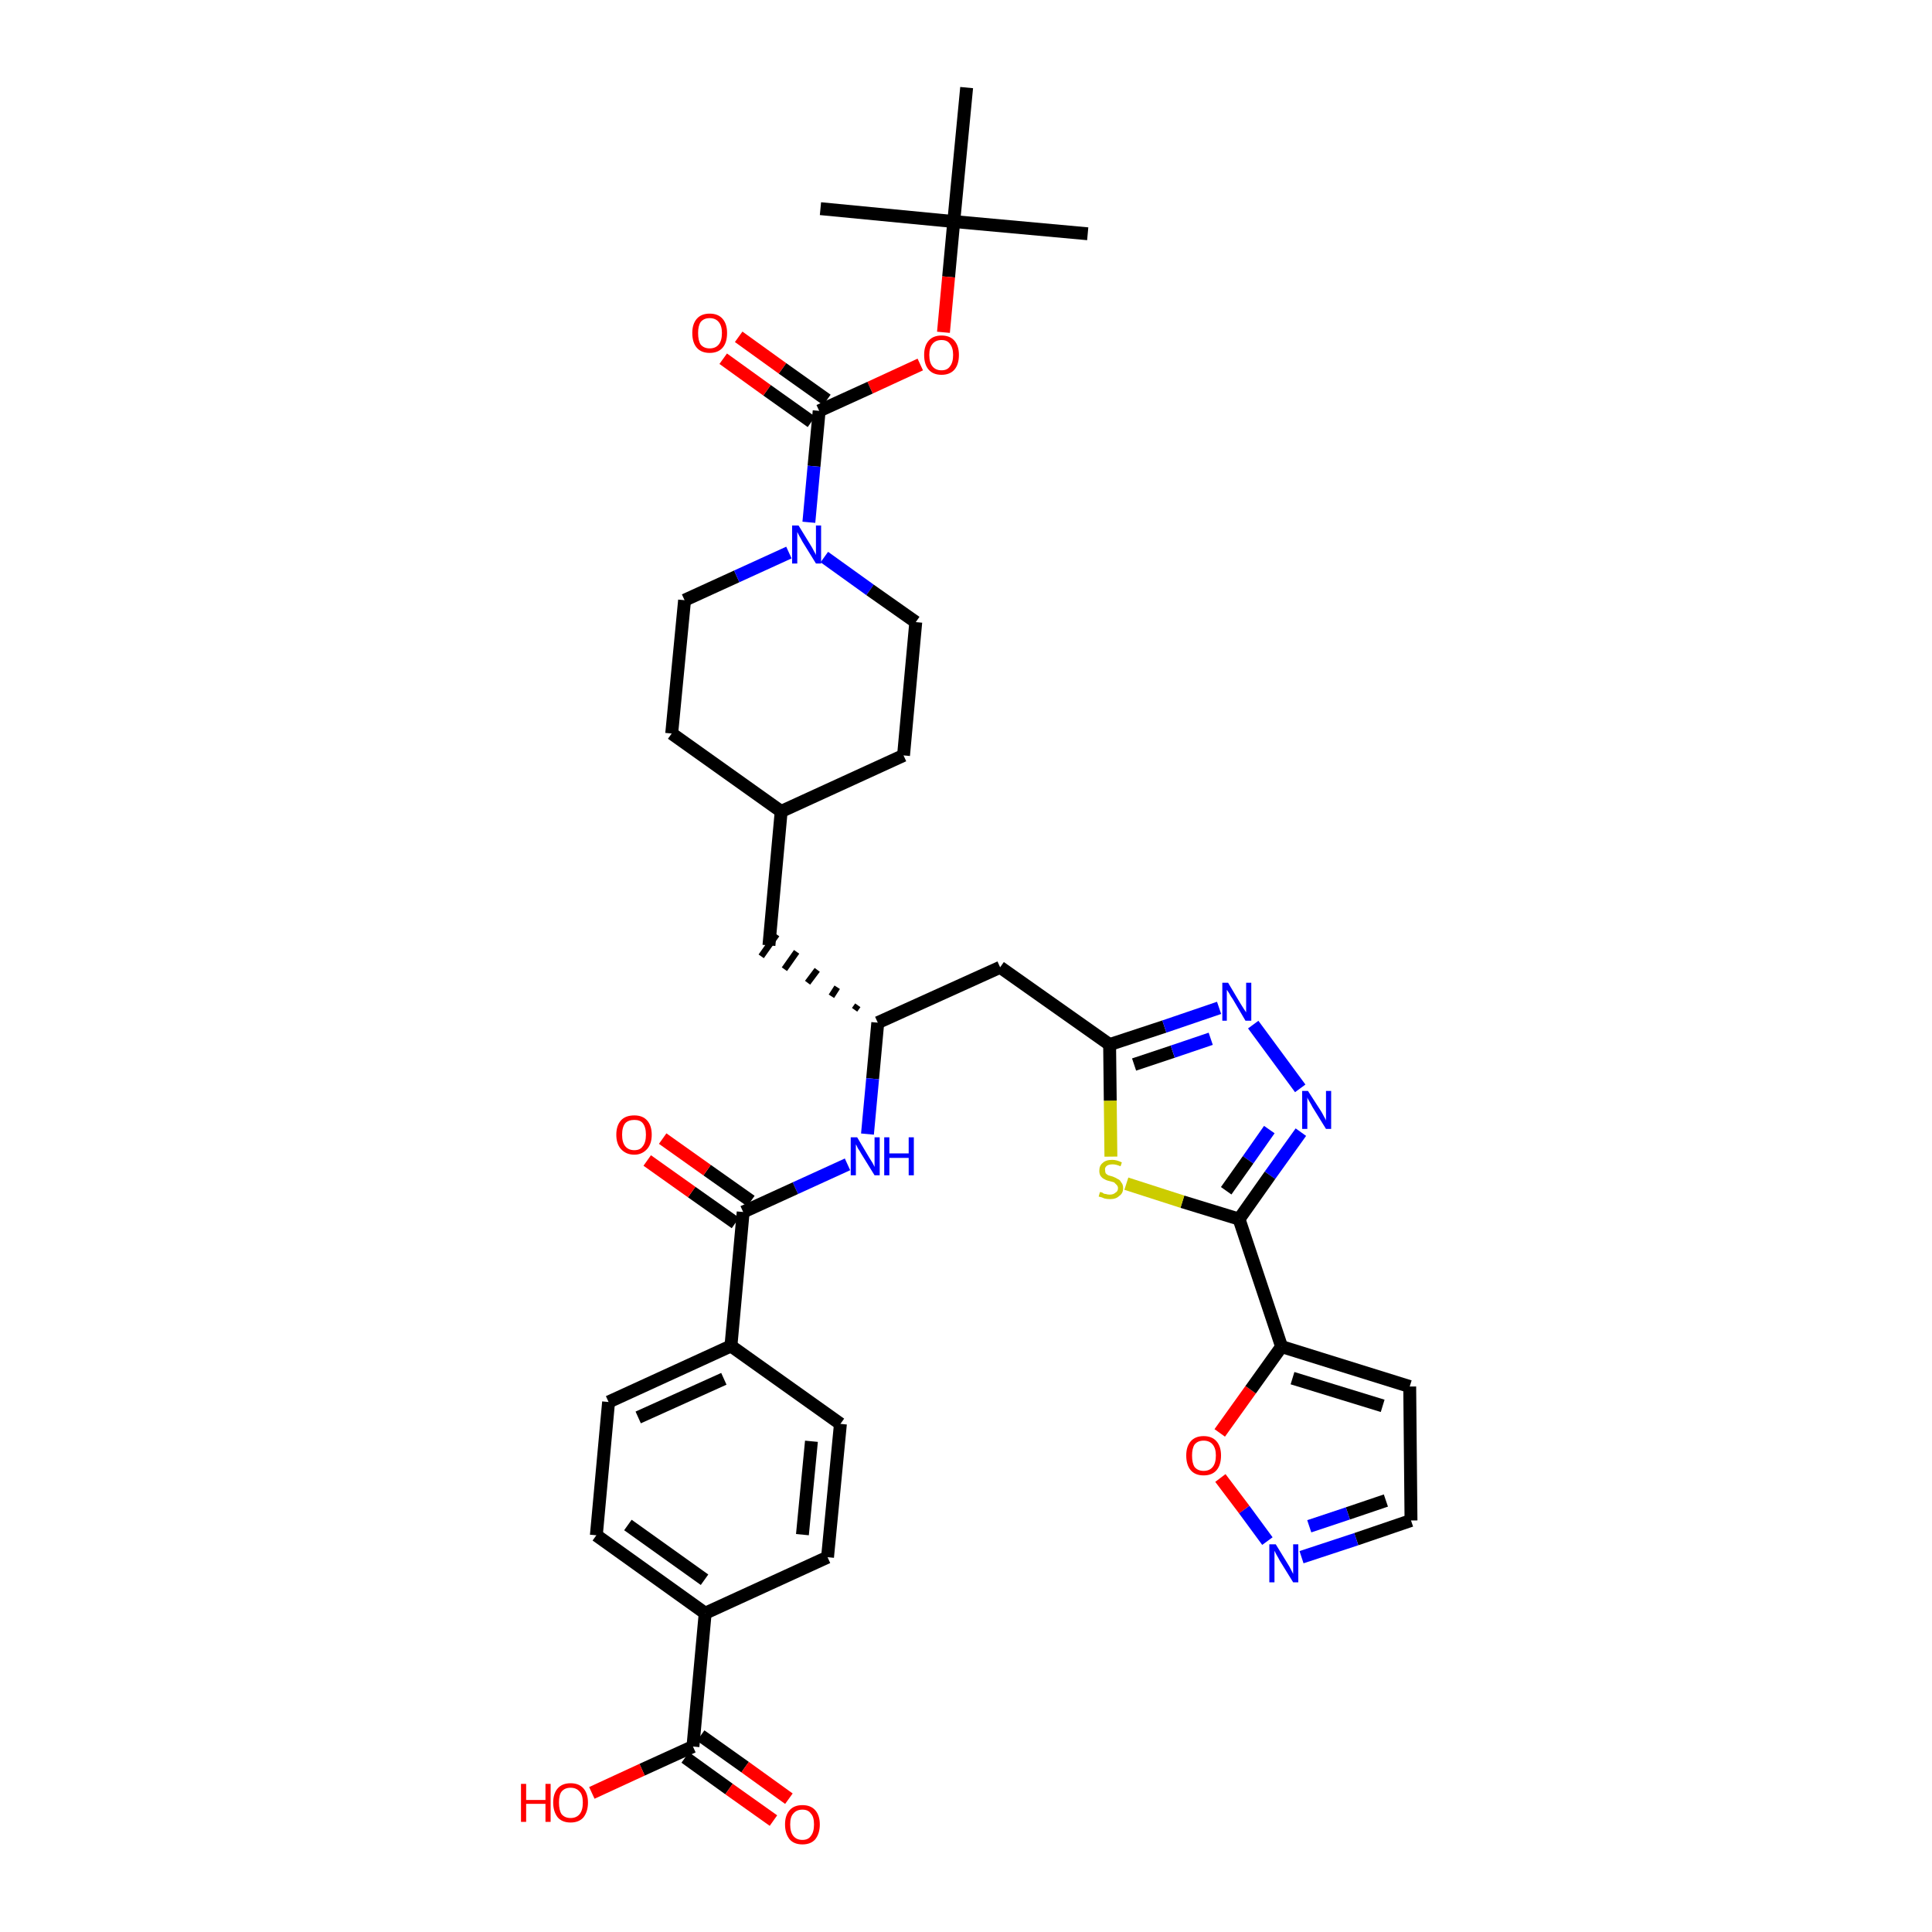 <?xml version='1.0' encoding='iso-8859-1'?>
<svg version='1.1' baseProfile='full'
              xmlns='http://www.w3.org/2000/svg'
                      xmlns:rdkit='http://www.rdkit.org/xml'
                      xmlns:xlink='http://www.w3.org/1999/xlink'
                  xml:space='preserve'
width='300px' height='300px' viewBox='0 0 300 300'>
<!-- END OF HEADER -->
<path class='bond-0 atom-0 atom-1' d='M 168.9,36.3 L 148.1,34.4' style='fill:none;fill-rule:evenodd;stroke:#000000;stroke-width:2.0px;stroke-linecap:butt;stroke-linejoin:miter;stroke-opacity:1' />
<path class='bond-1 atom-1 atom-2' d='M 148.1,34.4 L 127.4,32.4' style='fill:none;fill-rule:evenodd;stroke:#000000;stroke-width:2.0px;stroke-linecap:butt;stroke-linejoin:miter;stroke-opacity:1' />
<path class='bond-2 atom-1 atom-3' d='M 148.1,34.4 L 150.1,13.6' style='fill:none;fill-rule:evenodd;stroke:#000000;stroke-width:2.0px;stroke-linecap:butt;stroke-linejoin:miter;stroke-opacity:1' />
<path class='bond-3 atom-1 atom-4' d='M 148.1,34.4 L 147.3,43.0' style='fill:none;fill-rule:evenodd;stroke:#000000;stroke-width:2.0px;stroke-linecap:butt;stroke-linejoin:miter;stroke-opacity:1' />
<path class='bond-3 atom-1 atom-4' d='M 147.3,43.0 L 146.5,51.6' style='fill:none;fill-rule:evenodd;stroke:#FF0000;stroke-width:2.0px;stroke-linecap:butt;stroke-linejoin:miter;stroke-opacity:1' />
<path class='bond-4 atom-4 atom-5' d='M 142.9,56.6 L 135.1,60.2' style='fill:none;fill-rule:evenodd;stroke:#FF0000;stroke-width:2.0px;stroke-linecap:butt;stroke-linejoin:miter;stroke-opacity:1' />
<path class='bond-4 atom-4 atom-5' d='M 135.1,60.2 L 127.2,63.8' style='fill:none;fill-rule:evenodd;stroke:#000000;stroke-width:2.0px;stroke-linecap:butt;stroke-linejoin:miter;stroke-opacity:1' />
<path class='bond-5 atom-5 atom-6' d='M 128.4,62.1 L 121.5,57.2' style='fill:none;fill-rule:evenodd;stroke:#000000;stroke-width:2.0px;stroke-linecap:butt;stroke-linejoin:miter;stroke-opacity:1' />
<path class='bond-5 atom-5 atom-6' d='M 121.5,57.2 L 114.7,52.3' style='fill:none;fill-rule:evenodd;stroke:#FF0000;stroke-width:2.0px;stroke-linecap:butt;stroke-linejoin:miter;stroke-opacity:1' />
<path class='bond-5 atom-5 atom-6' d='M 126.0,65.5 L 119.1,60.6' style='fill:none;fill-rule:evenodd;stroke:#000000;stroke-width:2.0px;stroke-linecap:butt;stroke-linejoin:miter;stroke-opacity:1' />
<path class='bond-5 atom-5 atom-6' d='M 119.1,60.6 L 112.3,55.7' style='fill:none;fill-rule:evenodd;stroke:#FF0000;stroke-width:2.0px;stroke-linecap:butt;stroke-linejoin:miter;stroke-opacity:1' />
<path class='bond-6 atom-5 atom-7' d='M 127.2,63.8 L 126.4,72.4' style='fill:none;fill-rule:evenodd;stroke:#000000;stroke-width:2.0px;stroke-linecap:butt;stroke-linejoin:miter;stroke-opacity:1' />
<path class='bond-6 atom-5 atom-7' d='M 126.4,72.4 L 125.6,81.1' style='fill:none;fill-rule:evenodd;stroke:#0000FF;stroke-width:2.0px;stroke-linecap:butt;stroke-linejoin:miter;stroke-opacity:1' />
<path class='bond-7 atom-7 atom-8' d='M 128.0,86.5 L 135.1,91.6' style='fill:none;fill-rule:evenodd;stroke:#0000FF;stroke-width:2.0px;stroke-linecap:butt;stroke-linejoin:miter;stroke-opacity:1' />
<path class='bond-7 atom-7 atom-8' d='M 135.1,91.6 L 142.2,96.6' style='fill:none;fill-rule:evenodd;stroke:#000000;stroke-width:2.0px;stroke-linecap:butt;stroke-linejoin:miter;stroke-opacity:1' />
<path class='bond-37 atom-37 atom-7' d='M 106.3,93.2 L 114.4,89.5' style='fill:none;fill-rule:evenodd;stroke:#000000;stroke-width:2.0px;stroke-linecap:butt;stroke-linejoin:miter;stroke-opacity:1' />
<path class='bond-37 atom-37 atom-7' d='M 114.4,89.5 L 122.5,85.8' style='fill:none;fill-rule:evenodd;stroke:#0000FF;stroke-width:2.0px;stroke-linecap:butt;stroke-linejoin:miter;stroke-opacity:1' />
<path class='bond-8 atom-8 atom-9' d='M 142.2,96.6 L 140.3,117.3' style='fill:none;fill-rule:evenodd;stroke:#000000;stroke-width:2.0px;stroke-linecap:butt;stroke-linejoin:miter;stroke-opacity:1' />
<path class='bond-9 atom-9 atom-10' d='M 140.3,117.3 L 121.3,126.0' style='fill:none;fill-rule:evenodd;stroke:#000000;stroke-width:2.0px;stroke-linecap:butt;stroke-linejoin:miter;stroke-opacity:1' />
<path class='bond-10 atom-10 atom-11' d='M 121.3,126.0 L 119.4,146.8' style='fill:none;fill-rule:evenodd;stroke:#000000;stroke-width:2.0px;stroke-linecap:butt;stroke-linejoin:miter;stroke-opacity:1' />
<path class='bond-35 atom-10 atom-36' d='M 121.3,126.0 L 104.3,113.9' style='fill:none;fill-rule:evenodd;stroke:#000000;stroke-width:2.0px;stroke-linecap:butt;stroke-linejoin:miter;stroke-opacity:1' />
<path class='bond-11 atom-12 atom-11' d='M 133.2,156.1 L 132.7,156.8' style='fill:none;fill-rule:evenodd;stroke:#000000;stroke-width:1.0px;stroke-linecap:butt;stroke-linejoin:miter;stroke-opacity:1' />
<path class='bond-11 atom-12 atom-11' d='M 130.0,153.3 L 129.1,154.7' style='fill:none;fill-rule:evenodd;stroke:#000000;stroke-width:1.0px;stroke-linecap:butt;stroke-linejoin:miter;stroke-opacity:1' />
<path class='bond-11 atom-12 atom-11' d='M 126.9,150.6 L 125.4,152.6' style='fill:none;fill-rule:evenodd;stroke:#000000;stroke-width:1.0px;stroke-linecap:butt;stroke-linejoin:miter;stroke-opacity:1' />
<path class='bond-11 atom-12 atom-11' d='M 123.7,147.8 L 121.8,150.5' style='fill:none;fill-rule:evenodd;stroke:#000000;stroke-width:1.0px;stroke-linecap:butt;stroke-linejoin:miter;stroke-opacity:1' />
<path class='bond-11 atom-12 atom-11' d='M 120.6,145.1 L 118.2,148.5' style='fill:none;fill-rule:evenodd;stroke:#000000;stroke-width:1.0px;stroke-linecap:butt;stroke-linejoin:miter;stroke-opacity:1' />
<path class='bond-12 atom-12 atom-13' d='M 136.3,158.8 L 155.3,150.2' style='fill:none;fill-rule:evenodd;stroke:#000000;stroke-width:2.0px;stroke-linecap:butt;stroke-linejoin:miter;stroke-opacity:1' />
<path class='bond-23 atom-12 atom-24' d='M 136.3,158.8 L 135.5,167.5' style='fill:none;fill-rule:evenodd;stroke:#000000;stroke-width:2.0px;stroke-linecap:butt;stroke-linejoin:miter;stroke-opacity:1' />
<path class='bond-23 atom-12 atom-24' d='M 135.5,167.5 L 134.7,176.1' style='fill:none;fill-rule:evenodd;stroke:#0000FF;stroke-width:2.0px;stroke-linecap:butt;stroke-linejoin:miter;stroke-opacity:1' />
<path class='bond-13 atom-13 atom-14' d='M 155.3,150.2 L 172.3,162.2' style='fill:none;fill-rule:evenodd;stroke:#000000;stroke-width:2.0px;stroke-linecap:butt;stroke-linejoin:miter;stroke-opacity:1' />
<path class='bond-14 atom-14 atom-15' d='M 172.3,162.2 L 180.8,159.4' style='fill:none;fill-rule:evenodd;stroke:#000000;stroke-width:2.0px;stroke-linecap:butt;stroke-linejoin:miter;stroke-opacity:1' />
<path class='bond-14 atom-14 atom-15' d='M 180.8,159.4 L 189.3,156.5' style='fill:none;fill-rule:evenodd;stroke:#0000FF;stroke-width:2.0px;stroke-linecap:butt;stroke-linejoin:miter;stroke-opacity:1' />
<path class='bond-14 atom-14 atom-15' d='M 176.1,165.3 L 182.1,163.3' style='fill:none;fill-rule:evenodd;stroke:#000000;stroke-width:2.0px;stroke-linecap:butt;stroke-linejoin:miter;stroke-opacity:1' />
<path class='bond-14 atom-14 atom-15' d='M 182.1,163.3 L 188.0,161.3' style='fill:none;fill-rule:evenodd;stroke:#0000FF;stroke-width:2.0px;stroke-linecap:butt;stroke-linejoin:miter;stroke-opacity:1' />
<path class='bond-38 atom-23 atom-14' d='M 172.5,179.6 L 172.4,170.9' style='fill:none;fill-rule:evenodd;stroke:#CCCC00;stroke-width:2.0px;stroke-linecap:butt;stroke-linejoin:miter;stroke-opacity:1' />
<path class='bond-38 atom-23 atom-14' d='M 172.4,170.9 L 172.3,162.2' style='fill:none;fill-rule:evenodd;stroke:#000000;stroke-width:2.0px;stroke-linecap:butt;stroke-linejoin:miter;stroke-opacity:1' />
<path class='bond-15 atom-15 atom-16' d='M 194.6,159.1 L 201.9,169.0' style='fill:none;fill-rule:evenodd;stroke:#0000FF;stroke-width:2.0px;stroke-linecap:butt;stroke-linejoin:miter;stroke-opacity:1' />
<path class='bond-16 atom-16 atom-17' d='M 202.0,175.8 L 197.2,182.5' style='fill:none;fill-rule:evenodd;stroke:#0000FF;stroke-width:2.0px;stroke-linecap:butt;stroke-linejoin:miter;stroke-opacity:1' />
<path class='bond-16 atom-16 atom-17' d='M 197.2,182.5 L 192.4,189.3' style='fill:none;fill-rule:evenodd;stroke:#000000;stroke-width:2.0px;stroke-linecap:butt;stroke-linejoin:miter;stroke-opacity:1' />
<path class='bond-16 atom-16 atom-17' d='M 197.1,175.4 L 193.8,180.1' style='fill:none;fill-rule:evenodd;stroke:#0000FF;stroke-width:2.0px;stroke-linecap:butt;stroke-linejoin:miter;stroke-opacity:1' />
<path class='bond-16 atom-16 atom-17' d='M 193.8,180.1 L 190.4,184.9' style='fill:none;fill-rule:evenodd;stroke:#000000;stroke-width:2.0px;stroke-linecap:butt;stroke-linejoin:miter;stroke-opacity:1' />
<path class='bond-17 atom-17 atom-18' d='M 192.4,189.3 L 199.0,209.1' style='fill:none;fill-rule:evenodd;stroke:#000000;stroke-width:2.0px;stroke-linecap:butt;stroke-linejoin:miter;stroke-opacity:1' />
<path class='bond-22 atom-17 atom-23' d='M 192.4,189.3 L 183.6,186.6' style='fill:none;fill-rule:evenodd;stroke:#000000;stroke-width:2.0px;stroke-linecap:butt;stroke-linejoin:miter;stroke-opacity:1' />
<path class='bond-22 atom-17 atom-23' d='M 183.6,186.6 L 174.9,183.8' style='fill:none;fill-rule:evenodd;stroke:#CCCC00;stroke-width:2.0px;stroke-linecap:butt;stroke-linejoin:miter;stroke-opacity:1' />
<path class='bond-18 atom-18 atom-19' d='M 199.0,209.1 L 218.9,215.3' style='fill:none;fill-rule:evenodd;stroke:#000000;stroke-width:2.0px;stroke-linecap:butt;stroke-linejoin:miter;stroke-opacity:1' />
<path class='bond-18 atom-18 atom-19' d='M 200.7,214.0 L 214.7,218.3' style='fill:none;fill-rule:evenodd;stroke:#000000;stroke-width:2.0px;stroke-linecap:butt;stroke-linejoin:miter;stroke-opacity:1' />
<path class='bond-40 atom-22 atom-18' d='M 189.4,222.5 L 194.2,215.8' style='fill:none;fill-rule:evenodd;stroke:#FF0000;stroke-width:2.0px;stroke-linecap:butt;stroke-linejoin:miter;stroke-opacity:1' />
<path class='bond-40 atom-22 atom-18' d='M 194.2,215.8 L 199.0,209.1' style='fill:none;fill-rule:evenodd;stroke:#000000;stroke-width:2.0px;stroke-linecap:butt;stroke-linejoin:miter;stroke-opacity:1' />
<path class='bond-19 atom-19 atom-20' d='M 218.9,215.3 L 219.1,236.1' style='fill:none;fill-rule:evenodd;stroke:#000000;stroke-width:2.0px;stroke-linecap:butt;stroke-linejoin:miter;stroke-opacity:1' />
<path class='bond-20 atom-20 atom-21' d='M 219.1,236.1 L 210.6,239.0' style='fill:none;fill-rule:evenodd;stroke:#000000;stroke-width:2.0px;stroke-linecap:butt;stroke-linejoin:miter;stroke-opacity:1' />
<path class='bond-20 atom-20 atom-21' d='M 210.6,239.0 L 202.1,241.8' style='fill:none;fill-rule:evenodd;stroke:#0000FF;stroke-width:2.0px;stroke-linecap:butt;stroke-linejoin:miter;stroke-opacity:1' />
<path class='bond-20 atom-20 atom-21' d='M 215.2,233.0 L 209.3,235.0' style='fill:none;fill-rule:evenodd;stroke:#000000;stroke-width:2.0px;stroke-linecap:butt;stroke-linejoin:miter;stroke-opacity:1' />
<path class='bond-20 atom-20 atom-21' d='M 209.3,235.0 L 203.3,237.0' style='fill:none;fill-rule:evenodd;stroke:#0000FF;stroke-width:2.0px;stroke-linecap:butt;stroke-linejoin:miter;stroke-opacity:1' />
<path class='bond-21 atom-21 atom-22' d='M 196.8,239.3 L 193.2,234.4' style='fill:none;fill-rule:evenodd;stroke:#0000FF;stroke-width:2.0px;stroke-linecap:butt;stroke-linejoin:miter;stroke-opacity:1' />
<path class='bond-21 atom-21 atom-22' d='M 193.2,234.4 L 189.5,229.5' style='fill:none;fill-rule:evenodd;stroke:#FF0000;stroke-width:2.0px;stroke-linecap:butt;stroke-linejoin:miter;stroke-opacity:1' />
<path class='bond-24 atom-24 atom-25' d='M 131.6,180.8 L 123.5,184.5' style='fill:none;fill-rule:evenodd;stroke:#0000FF;stroke-width:2.0px;stroke-linecap:butt;stroke-linejoin:miter;stroke-opacity:1' />
<path class='bond-24 atom-24 atom-25' d='M 123.5,184.5 L 115.4,188.2' style='fill:none;fill-rule:evenodd;stroke:#000000;stroke-width:2.0px;stroke-linecap:butt;stroke-linejoin:miter;stroke-opacity:1' />
<path class='bond-25 atom-25 atom-26' d='M 116.6,186.5 L 109.8,181.7' style='fill:none;fill-rule:evenodd;stroke:#000000;stroke-width:2.0px;stroke-linecap:butt;stroke-linejoin:miter;stroke-opacity:1' />
<path class='bond-25 atom-25 atom-26' d='M 109.8,181.7 L 102.9,176.8' style='fill:none;fill-rule:evenodd;stroke:#FF0000;stroke-width:2.0px;stroke-linecap:butt;stroke-linejoin:miter;stroke-opacity:1' />
<path class='bond-25 atom-25 atom-26' d='M 114.2,189.9 L 107.4,185.1' style='fill:none;fill-rule:evenodd;stroke:#000000;stroke-width:2.0px;stroke-linecap:butt;stroke-linejoin:miter;stroke-opacity:1' />
<path class='bond-25 atom-25 atom-26' d='M 107.4,185.1 L 100.5,180.2' style='fill:none;fill-rule:evenodd;stroke:#FF0000;stroke-width:2.0px;stroke-linecap:butt;stroke-linejoin:miter;stroke-opacity:1' />
<path class='bond-26 atom-25 atom-27' d='M 115.4,188.2 L 113.5,209.0' style='fill:none;fill-rule:evenodd;stroke:#000000;stroke-width:2.0px;stroke-linecap:butt;stroke-linejoin:miter;stroke-opacity:1' />
<path class='bond-27 atom-27 atom-28' d='M 113.5,209.0 L 94.5,217.7' style='fill:none;fill-rule:evenodd;stroke:#000000;stroke-width:2.0px;stroke-linecap:butt;stroke-linejoin:miter;stroke-opacity:1' />
<path class='bond-27 atom-27 atom-28' d='M 112.4,214.1 L 99.1,220.1' style='fill:none;fill-rule:evenodd;stroke:#000000;stroke-width:2.0px;stroke-linecap:butt;stroke-linejoin:miter;stroke-opacity:1' />
<path class='bond-39 atom-35 atom-27' d='M 130.5,221.1 L 113.5,209.0' style='fill:none;fill-rule:evenodd;stroke:#000000;stroke-width:2.0px;stroke-linecap:butt;stroke-linejoin:miter;stroke-opacity:1' />
<path class='bond-28 atom-28 atom-29' d='M 94.5,217.7 L 92.6,238.4' style='fill:none;fill-rule:evenodd;stroke:#000000;stroke-width:2.0px;stroke-linecap:butt;stroke-linejoin:miter;stroke-opacity:1' />
<path class='bond-29 atom-29 atom-30' d='M 92.6,238.4 L 109.5,250.5' style='fill:none;fill-rule:evenodd;stroke:#000000;stroke-width:2.0px;stroke-linecap:butt;stroke-linejoin:miter;stroke-opacity:1' />
<path class='bond-29 atom-29 atom-30' d='M 97.5,236.8 L 109.4,245.3' style='fill:none;fill-rule:evenodd;stroke:#000000;stroke-width:2.0px;stroke-linecap:butt;stroke-linejoin:miter;stroke-opacity:1' />
<path class='bond-30 atom-30 atom-31' d='M 109.5,250.5 L 107.6,271.2' style='fill:none;fill-rule:evenodd;stroke:#000000;stroke-width:2.0px;stroke-linecap:butt;stroke-linejoin:miter;stroke-opacity:1' />
<path class='bond-33 atom-30 atom-34' d='M 109.5,250.5 L 128.5,241.8' style='fill:none;fill-rule:evenodd;stroke:#000000;stroke-width:2.0px;stroke-linecap:butt;stroke-linejoin:miter;stroke-opacity:1' />
<path class='bond-31 atom-31 atom-32' d='M 106.4,272.9 L 113.2,277.8' style='fill:none;fill-rule:evenodd;stroke:#000000;stroke-width:2.0px;stroke-linecap:butt;stroke-linejoin:miter;stroke-opacity:1' />
<path class='bond-31 atom-31 atom-32' d='M 113.2,277.8 L 120.1,282.7' style='fill:none;fill-rule:evenodd;stroke:#FF0000;stroke-width:2.0px;stroke-linecap:butt;stroke-linejoin:miter;stroke-opacity:1' />
<path class='bond-31 atom-31 atom-32' d='M 108.8,269.5 L 115.7,274.4' style='fill:none;fill-rule:evenodd;stroke:#000000;stroke-width:2.0px;stroke-linecap:butt;stroke-linejoin:miter;stroke-opacity:1' />
<path class='bond-31 atom-31 atom-32' d='M 115.7,274.4 L 122.5,279.3' style='fill:none;fill-rule:evenodd;stroke:#FF0000;stroke-width:2.0px;stroke-linecap:butt;stroke-linejoin:miter;stroke-opacity:1' />
<path class='bond-32 atom-31 atom-33' d='M 107.6,271.2 L 99.7,274.8' style='fill:none;fill-rule:evenodd;stroke:#000000;stroke-width:2.0px;stroke-linecap:butt;stroke-linejoin:miter;stroke-opacity:1' />
<path class='bond-32 atom-31 atom-33' d='M 99.7,274.8 L 91.9,278.4' style='fill:none;fill-rule:evenodd;stroke:#FF0000;stroke-width:2.0px;stroke-linecap:butt;stroke-linejoin:miter;stroke-opacity:1' />
<path class='bond-34 atom-34 atom-35' d='M 128.5,241.8 L 130.5,221.1' style='fill:none;fill-rule:evenodd;stroke:#000000;stroke-width:2.0px;stroke-linecap:butt;stroke-linejoin:miter;stroke-opacity:1' />
<path class='bond-34 atom-34 atom-35' d='M 124.6,238.3 L 126.0,223.8' style='fill:none;fill-rule:evenodd;stroke:#000000;stroke-width:2.0px;stroke-linecap:butt;stroke-linejoin:miter;stroke-opacity:1' />
<path class='bond-36 atom-36 atom-37' d='M 104.3,113.9 L 106.3,93.2' style='fill:none;fill-rule:evenodd;stroke:#000000;stroke-width:2.0px;stroke-linecap:butt;stroke-linejoin:miter;stroke-opacity:1' />
<path  class='atom-4' d='M 143.5 55.1
Q 143.5 53.7, 144.2 52.9
Q 144.9 52.1, 146.2 52.1
Q 147.5 52.1, 148.2 52.9
Q 148.9 53.7, 148.9 55.1
Q 148.9 56.6, 148.2 57.4
Q 147.5 58.2, 146.2 58.2
Q 144.9 58.2, 144.2 57.4
Q 143.5 56.6, 143.5 55.1
M 146.2 57.5
Q 147.1 57.5, 147.5 56.9
Q 148.0 56.3, 148.0 55.1
Q 148.0 54.0, 147.5 53.4
Q 147.1 52.8, 146.2 52.8
Q 145.3 52.8, 144.8 53.4
Q 144.3 54.0, 144.3 55.1
Q 144.3 56.3, 144.8 56.9
Q 145.3 57.5, 146.2 57.5
' fill='#FF0000'/>
<path  class='atom-6' d='M 107.5 51.7
Q 107.5 50.3, 108.2 49.5
Q 108.9 48.7, 110.2 48.7
Q 111.5 48.7, 112.2 49.5
Q 112.9 50.3, 112.9 51.7
Q 112.9 53.2, 112.2 54.0
Q 111.5 54.8, 110.2 54.8
Q 108.9 54.8, 108.2 54.0
Q 107.5 53.2, 107.5 51.7
M 110.2 54.1
Q 111.1 54.1, 111.6 53.5
Q 112.1 52.9, 112.1 51.7
Q 112.1 50.6, 111.6 50.0
Q 111.1 49.4, 110.2 49.4
Q 109.3 49.4, 108.8 50.0
Q 108.4 50.6, 108.4 51.7
Q 108.4 52.9, 108.8 53.5
Q 109.3 54.1, 110.2 54.1
' fill='#FF0000'/>
<path  class='atom-7' d='M 124.0 81.6
L 125.9 84.7
Q 126.1 85.0, 126.4 85.6
Q 126.7 86.1, 126.7 86.2
L 126.7 81.6
L 127.5 81.6
L 127.5 87.5
L 126.7 87.5
L 124.6 84.1
Q 124.4 83.7, 124.1 83.2
Q 123.9 82.8, 123.8 82.6
L 123.8 87.5
L 123.0 87.5
L 123.0 81.6
L 124.0 81.6
' fill='#0000FF'/>
<path  class='atom-15' d='M 190.7 152.6
L 192.6 155.8
Q 192.8 156.1, 193.1 156.6
Q 193.5 157.2, 193.5 157.2
L 193.5 152.6
L 194.3 152.6
L 194.3 158.5
L 193.4 158.5
L 191.4 155.1
Q 191.1 154.7, 190.9 154.3
Q 190.6 153.8, 190.5 153.7
L 190.5 158.5
L 189.8 158.5
L 189.8 152.6
L 190.7 152.6
' fill='#0000FF'/>
<path  class='atom-16' d='M 203.1 169.4
L 205.1 172.5
Q 205.3 172.8, 205.6 173.4
Q 205.9 173.9, 205.9 174.0
L 205.9 169.4
L 206.7 169.4
L 206.7 175.3
L 205.9 175.3
L 203.8 171.9
Q 203.6 171.5, 203.3 171.0
Q 203.0 170.5, 203.0 170.4
L 203.0 175.3
L 202.2 175.3
L 202.2 169.4
L 203.1 169.4
' fill='#0000FF'/>
<path  class='atom-21' d='M 198.1 239.8
L 200.0 242.9
Q 200.2 243.2, 200.5 243.8
Q 200.8 244.4, 200.8 244.4
L 200.8 239.8
L 201.6 239.8
L 201.6 245.7
L 200.8 245.7
L 198.7 242.3
Q 198.5 241.9, 198.2 241.4
Q 198.0 241.0, 197.9 240.8
L 197.9 245.7
L 197.1 245.7
L 197.1 239.8
L 198.1 239.8
' fill='#0000FF'/>
<path  class='atom-22' d='M 184.2 226.0
Q 184.2 224.6, 184.9 223.8
Q 185.6 223.0, 186.9 223.0
Q 188.2 223.0, 188.9 223.8
Q 189.6 224.6, 189.6 226.0
Q 189.6 227.5, 188.9 228.3
Q 188.2 229.1, 186.9 229.1
Q 185.6 229.1, 184.9 228.3
Q 184.2 227.5, 184.2 226.0
M 186.9 228.4
Q 187.8 228.4, 188.3 227.8
Q 188.8 227.2, 188.8 226.0
Q 188.8 224.9, 188.3 224.3
Q 187.8 223.7, 186.9 223.7
Q 186.0 223.7, 185.5 224.3
Q 185.1 224.9, 185.1 226.0
Q 185.1 227.2, 185.5 227.8
Q 186.0 228.4, 186.9 228.4
' fill='#FF0000'/>
<path  class='atom-23' d='M 170.8 185.1
Q 170.9 185.1, 171.2 185.2
Q 171.4 185.4, 171.7 185.4
Q 172.0 185.5, 172.3 185.5
Q 172.9 185.5, 173.2 185.2
Q 173.6 185.0, 173.6 184.5
Q 173.6 184.2, 173.4 184.0
Q 173.2 183.8, 173.0 183.6
Q 172.7 183.5, 172.3 183.4
Q 171.8 183.3, 171.5 183.1
Q 171.2 183.0, 170.9 182.6
Q 170.7 182.3, 170.7 181.8
Q 170.7 181.0, 171.2 180.6
Q 171.7 180.1, 172.7 180.1
Q 173.4 180.1, 174.2 180.5
L 174.0 181.1
Q 173.3 180.8, 172.8 180.8
Q 172.2 180.8, 171.9 181.0
Q 171.5 181.3, 171.6 181.7
Q 171.6 182.0, 171.7 182.2
Q 171.9 182.4, 172.1 182.5
Q 172.4 182.6, 172.8 182.7
Q 173.3 182.9, 173.6 183.1
Q 173.9 183.2, 174.1 183.6
Q 174.4 183.9, 174.4 184.5
Q 174.4 185.3, 173.8 185.7
Q 173.3 186.2, 172.4 186.2
Q 171.9 186.2, 171.5 186.1
Q 171.1 185.9, 170.6 185.8
L 170.8 185.1
' fill='#CCCC00'/>
<path  class='atom-24' d='M 133.1 176.6
L 135.0 179.8
Q 135.2 180.1, 135.5 180.6
Q 135.8 181.2, 135.8 181.2
L 135.8 176.6
L 136.6 176.6
L 136.6 182.5
L 135.8 182.5
L 133.7 179.1
Q 133.5 178.7, 133.2 178.3
Q 133.0 177.8, 132.9 177.7
L 132.9 182.5
L 132.1 182.5
L 132.1 176.6
L 133.1 176.6
' fill='#0000FF'/>
<path  class='atom-24' d='M 137.3 176.6
L 138.1 176.6
L 138.1 179.1
L 141.1 179.1
L 141.1 176.6
L 141.9 176.6
L 141.9 182.5
L 141.1 182.5
L 141.1 179.8
L 138.1 179.8
L 138.1 182.5
L 137.3 182.5
L 137.3 176.6
' fill='#0000FF'/>
<path  class='atom-26' d='M 95.7 176.2
Q 95.7 174.8, 96.4 174.0
Q 97.1 173.2, 98.5 173.2
Q 99.8 173.2, 100.5 174.0
Q 101.2 174.8, 101.2 176.2
Q 101.2 177.6, 100.5 178.4
Q 99.7 179.3, 98.5 179.3
Q 97.2 179.3, 96.4 178.4
Q 95.7 177.6, 95.7 176.2
M 98.5 178.6
Q 99.4 178.6, 99.8 178.0
Q 100.3 177.4, 100.3 176.2
Q 100.3 175.0, 99.8 174.4
Q 99.4 173.9, 98.5 173.9
Q 97.6 173.9, 97.1 174.4
Q 96.6 175.0, 96.6 176.2
Q 96.6 177.4, 97.1 178.0
Q 97.6 178.6, 98.5 178.6
' fill='#FF0000'/>
<path  class='atom-32' d='M 121.9 283.3
Q 121.9 281.9, 122.6 281.1
Q 123.3 280.3, 124.6 280.3
Q 125.9 280.3, 126.6 281.1
Q 127.3 281.9, 127.3 283.3
Q 127.3 284.7, 126.6 285.6
Q 125.9 286.4, 124.6 286.4
Q 123.3 286.4, 122.6 285.6
Q 121.9 284.7, 121.9 283.3
M 124.6 285.7
Q 125.5 285.7, 125.9 285.1
Q 126.4 284.5, 126.4 283.3
Q 126.4 282.1, 125.9 281.6
Q 125.5 281.0, 124.6 281.0
Q 123.7 281.0, 123.2 281.6
Q 122.7 282.1, 122.7 283.3
Q 122.7 284.5, 123.2 285.1
Q 123.7 285.7, 124.6 285.7
' fill='#FF0000'/>
<path  class='atom-33' d='M 80.9 277.0
L 81.7 277.0
L 81.7 279.5
L 84.7 279.5
L 84.7 277.0
L 85.5 277.0
L 85.5 282.9
L 84.7 282.9
L 84.7 280.1
L 81.7 280.1
L 81.7 282.9
L 80.9 282.9
L 80.9 277.0
' fill='#FF0000'/>
<path  class='atom-33' d='M 85.9 279.9
Q 85.9 278.5, 86.6 277.7
Q 87.3 276.9, 88.6 276.9
Q 89.9 276.9, 90.6 277.7
Q 91.3 278.5, 91.3 279.9
Q 91.3 281.3, 90.6 282.2
Q 89.9 283.0, 88.6 283.0
Q 87.3 283.0, 86.6 282.2
Q 85.9 281.3, 85.9 279.9
M 88.6 282.3
Q 89.5 282.3, 90.0 281.7
Q 90.5 281.1, 90.5 279.9
Q 90.5 278.7, 90.0 278.2
Q 89.5 277.6, 88.6 277.6
Q 87.7 277.6, 87.2 278.2
Q 86.8 278.7, 86.8 279.9
Q 86.8 281.1, 87.2 281.7
Q 87.7 282.3, 88.6 282.3
' fill='#FF0000'/>
</svg>
